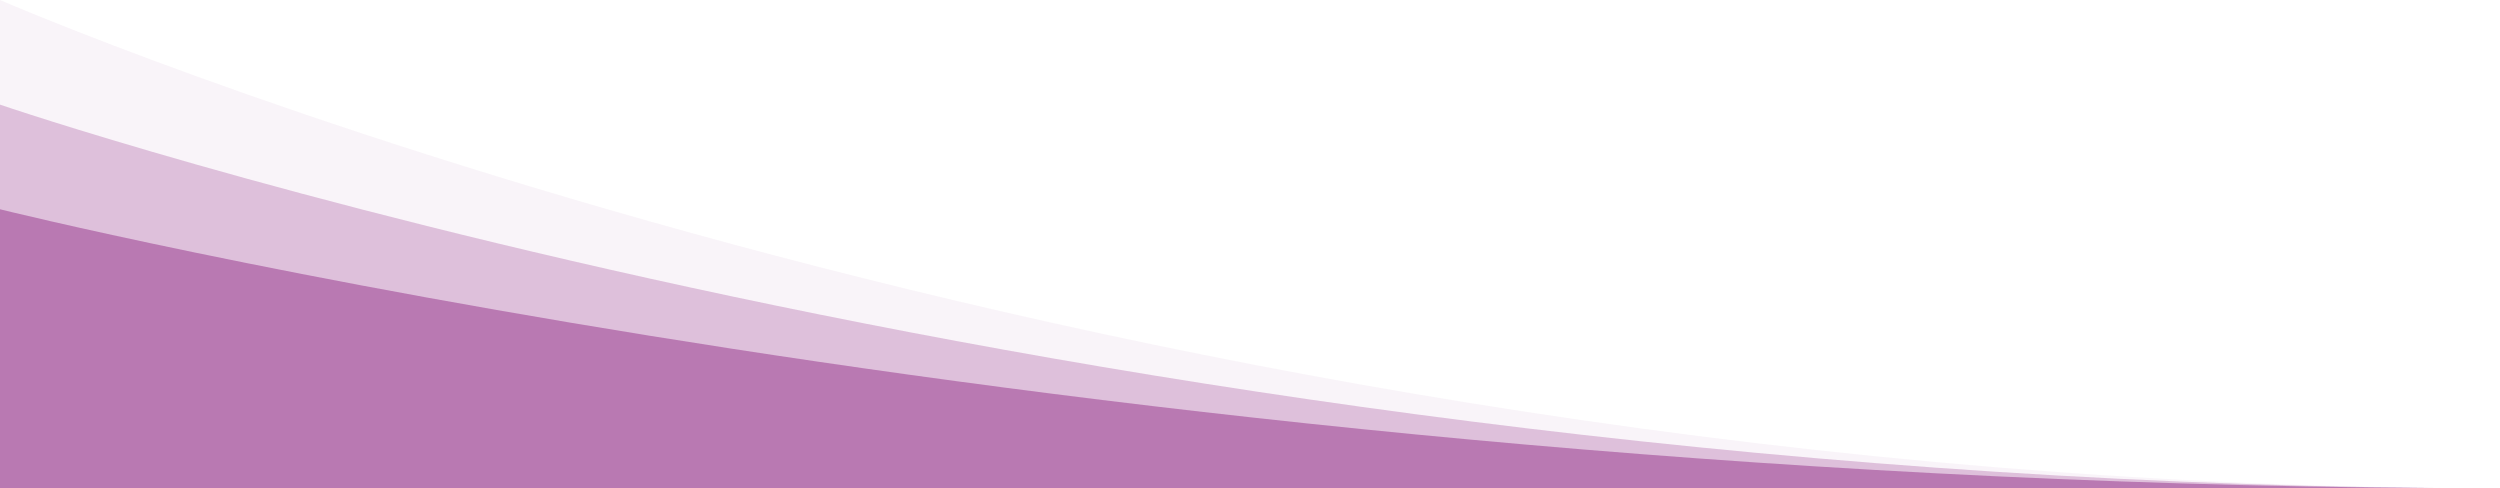 <svg
    xmlns="http://www.w3.org/2000/svg"
    width="100%"
    height="250px"
    viewBox="0 0 1280 140"
    preserveAspectRatio="none"
  >
    <g fill="rgba(166, 83, 157, .65)">
      <path d="M0 140h1280C573.08 140 0 0 0 0z" fill-opacity=".1" />
      <path d="M0 140h1280C573.08 140 0 30 0 30z" fill-opacity=".5" />
      <path d="M0 140h1280C573.08 140 0 60 0 60z" />
    </g>
  </svg>